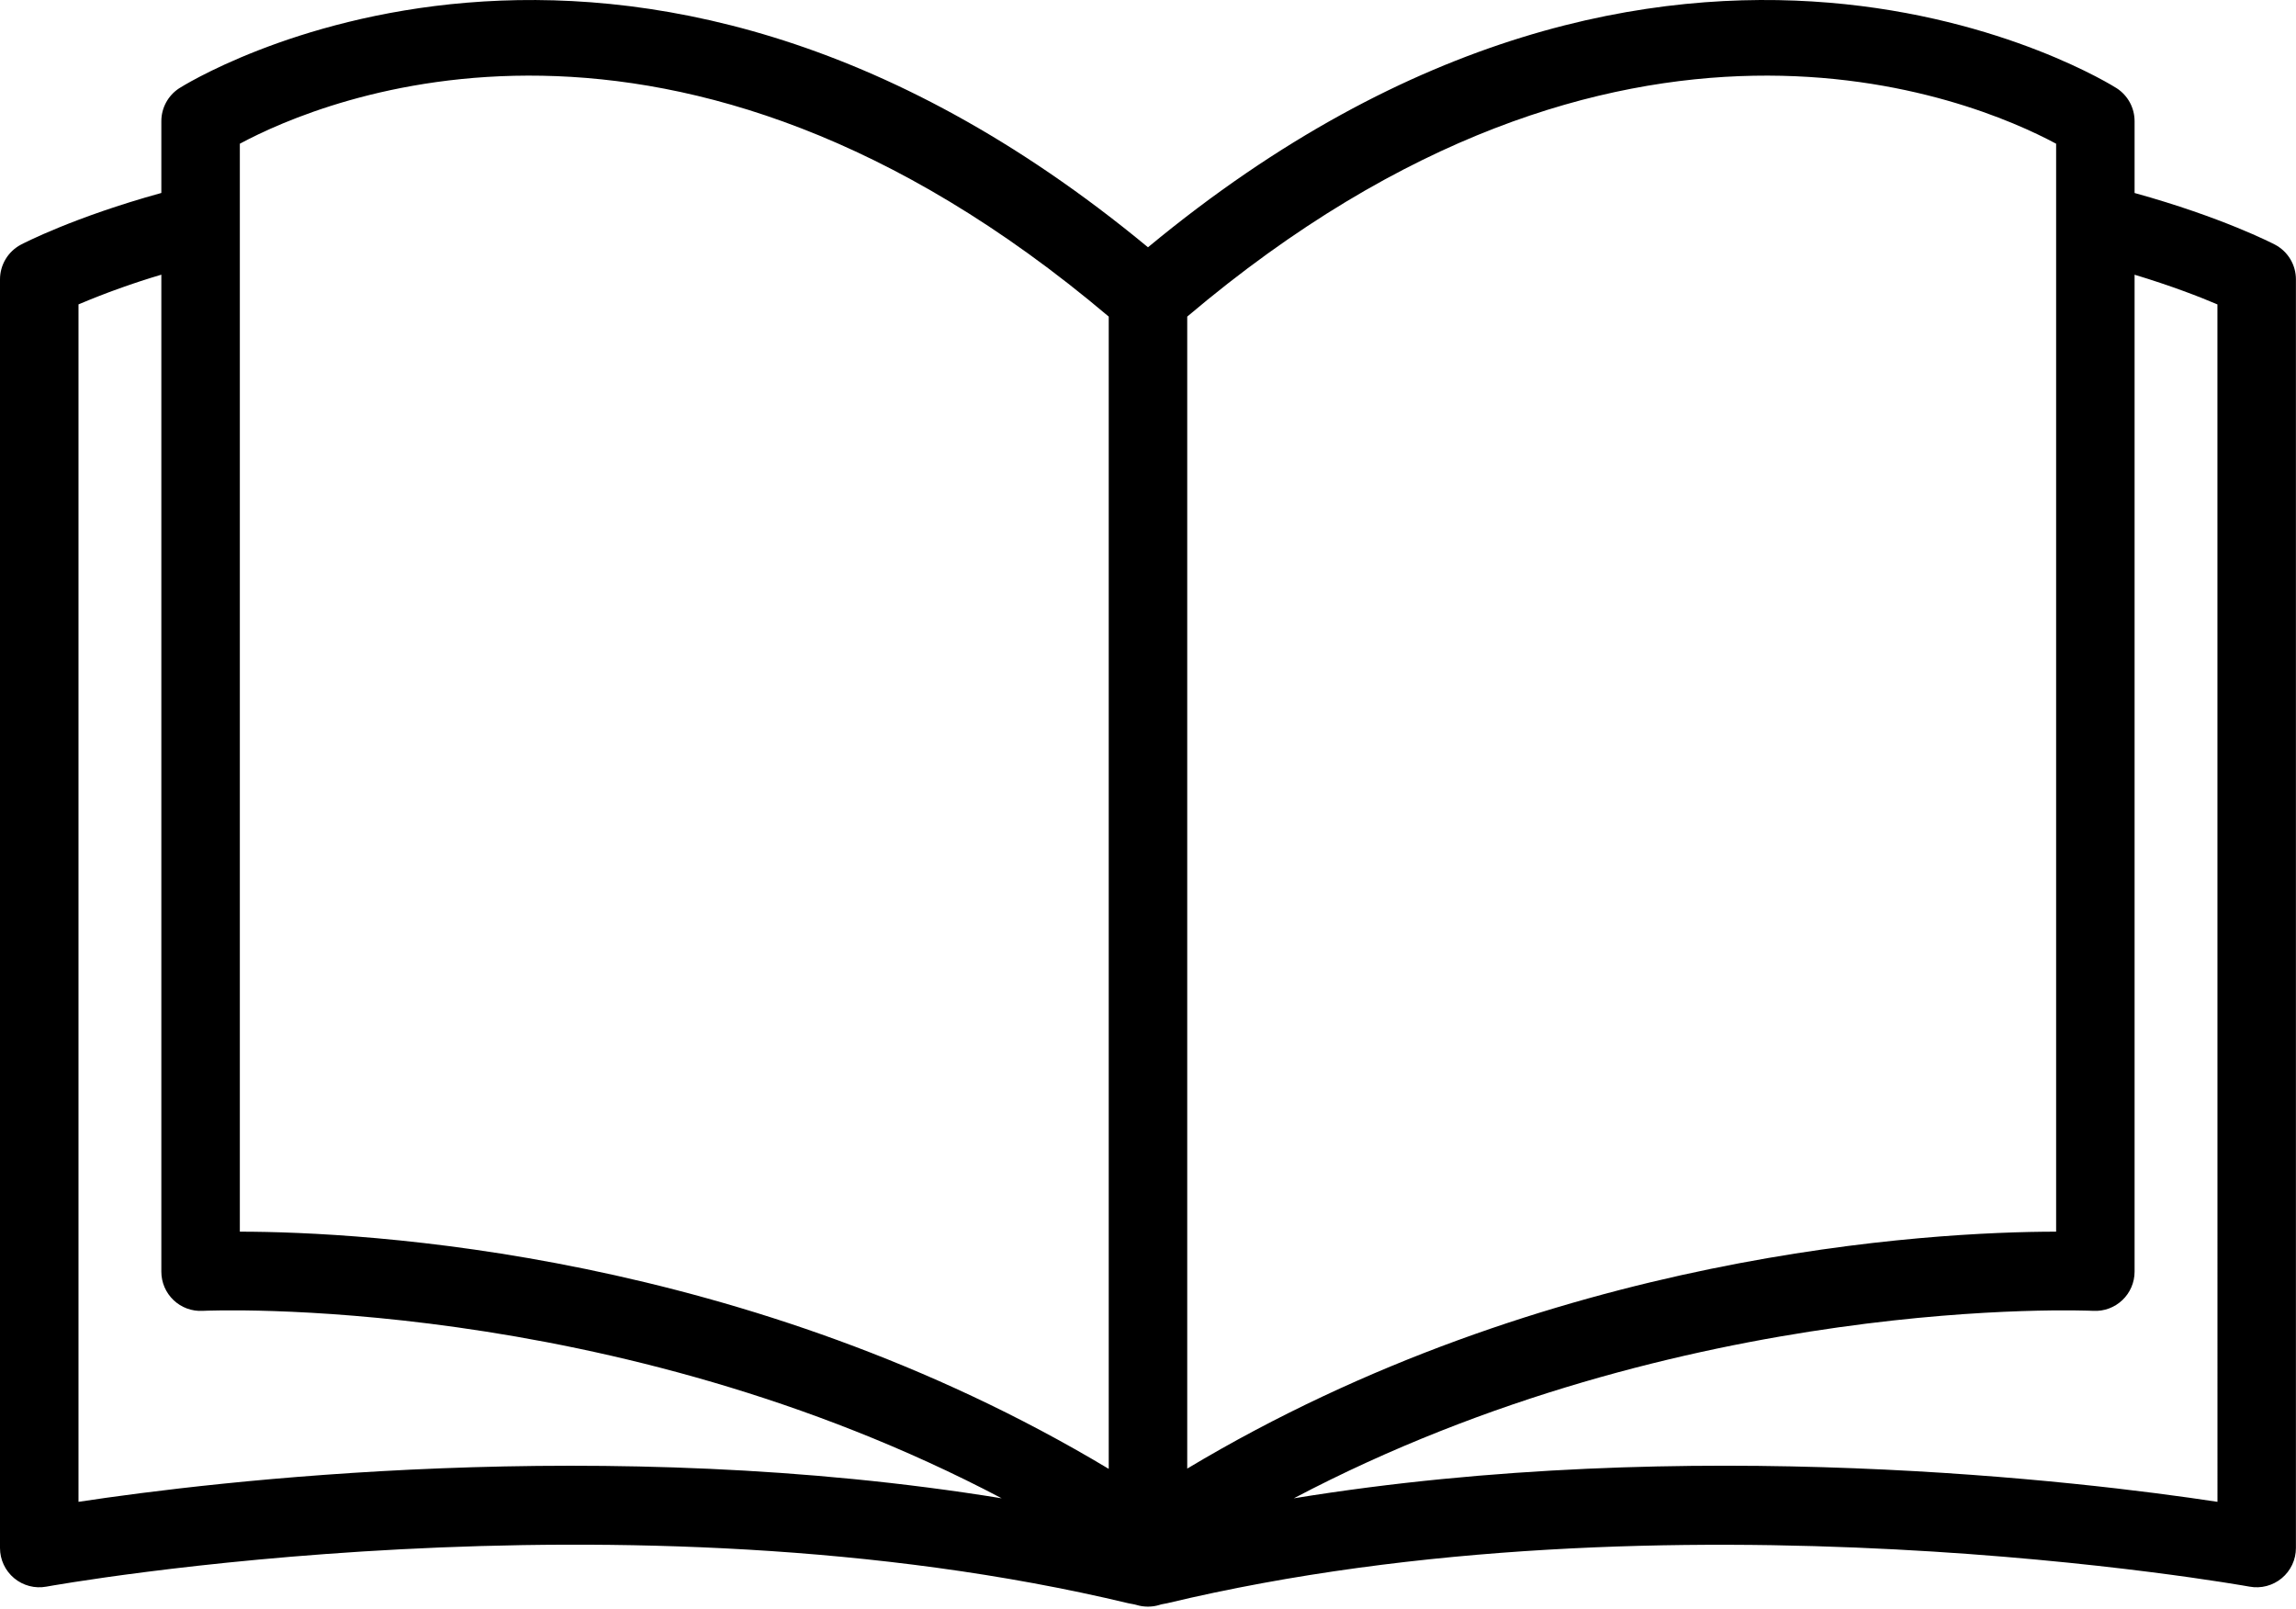 <svg width="244" height="171" viewBox="0 0 244 171" fill="none" xmlns="http://www.w3.org/2000/svg">
<path d="M241.769 26C241.519 25.871 236.134 23.081 226.846 20.511V12.874C226.845 12.181 226.673 11.499 226.343 10.89C226.013 10.28 225.536 9.763 224.956 9.384C224.493 9.079 178.13 -20.213 121.998 26.28C65.816 -20.213 19.503 9.083 19.032 9.388C18.453 9.767 17.977 10.284 17.648 10.893C17.319 11.502 17.147 12.183 17.146 12.874V20.507C7.82 23.081 2.461 25.875 2.215 26.004C1.546 26.36 0.987 26.89 0.597 27.539C0.206 28.188 0 28.93 0 29.687V164.515C0 165.127 0.135 165.731 0.395 166.285C0.654 166.838 1.033 167.328 1.503 167.72C1.972 168.111 2.523 168.395 3.114 168.55C3.706 168.706 4.324 168.729 4.926 168.619C5.535 168.507 66.379 157.558 119.925 170.388C120.063 170.421 120.205 170.446 120.346 170.467C120.505 170.488 120.663 170.534 120.801 170.571C121.173 170.683 121.559 170.741 121.948 170.742L121.994 170.751L122.04 170.742C122.428 170.741 122.815 170.683 123.187 170.571C123.316 170.534 123.445 170.484 123.596 170.467C123.737 170.449 123.878 170.422 124.017 170.388C177.504 157.579 238.457 168.511 239.066 168.619C239.668 168.729 240.286 168.706 240.878 168.55C241.469 168.395 242.02 168.111 242.489 167.72C242.959 167.328 243.338 166.838 243.597 166.285C243.857 165.731 243.992 165.127 243.992 164.515V29.692C243.993 28.932 243.786 28.187 243.395 27.536C243.003 26.886 242.441 26.355 241.769 26ZM8.342 159.606V32.348C11.216 31.133 14.155 30.078 17.146 29.191V135.148C17.146 135.714 17.261 136.275 17.485 136.795C17.709 137.315 18.036 137.784 18.447 138.174C18.858 138.564 19.344 138.865 19.876 139.061C20.407 139.256 20.973 139.341 21.538 139.31C21.993 139.281 64.945 137.371 106.453 159.231C64.327 152.374 22.468 157.462 8.342 159.606ZM117.827 156.102C79.409 133.054 38.756 130.906 25.488 130.894V15.273C34.264 10.56 71.647 -5.402 117.827 33.645V156.102ZM126.169 33.645C172.324 -5.415 209.749 10.572 218.508 15.273V130.894C205.236 130.906 164.579 133.054 126.169 156.073V33.645ZM235.654 159.606C221.523 157.458 179.631 152.369 137.497 159.231C179.01 137.371 221.974 139.285 222.458 139.31C223.023 139.34 223.588 139.254 224.119 139.058C224.649 138.862 225.135 138.56 225.545 138.171C225.956 137.782 226.283 137.313 226.506 136.793C226.73 136.273 226.845 135.714 226.846 135.148V29.195C230.77 30.384 233.794 31.556 235.65 32.352L235.654 159.606Z" fill="black"/>
</svg>
